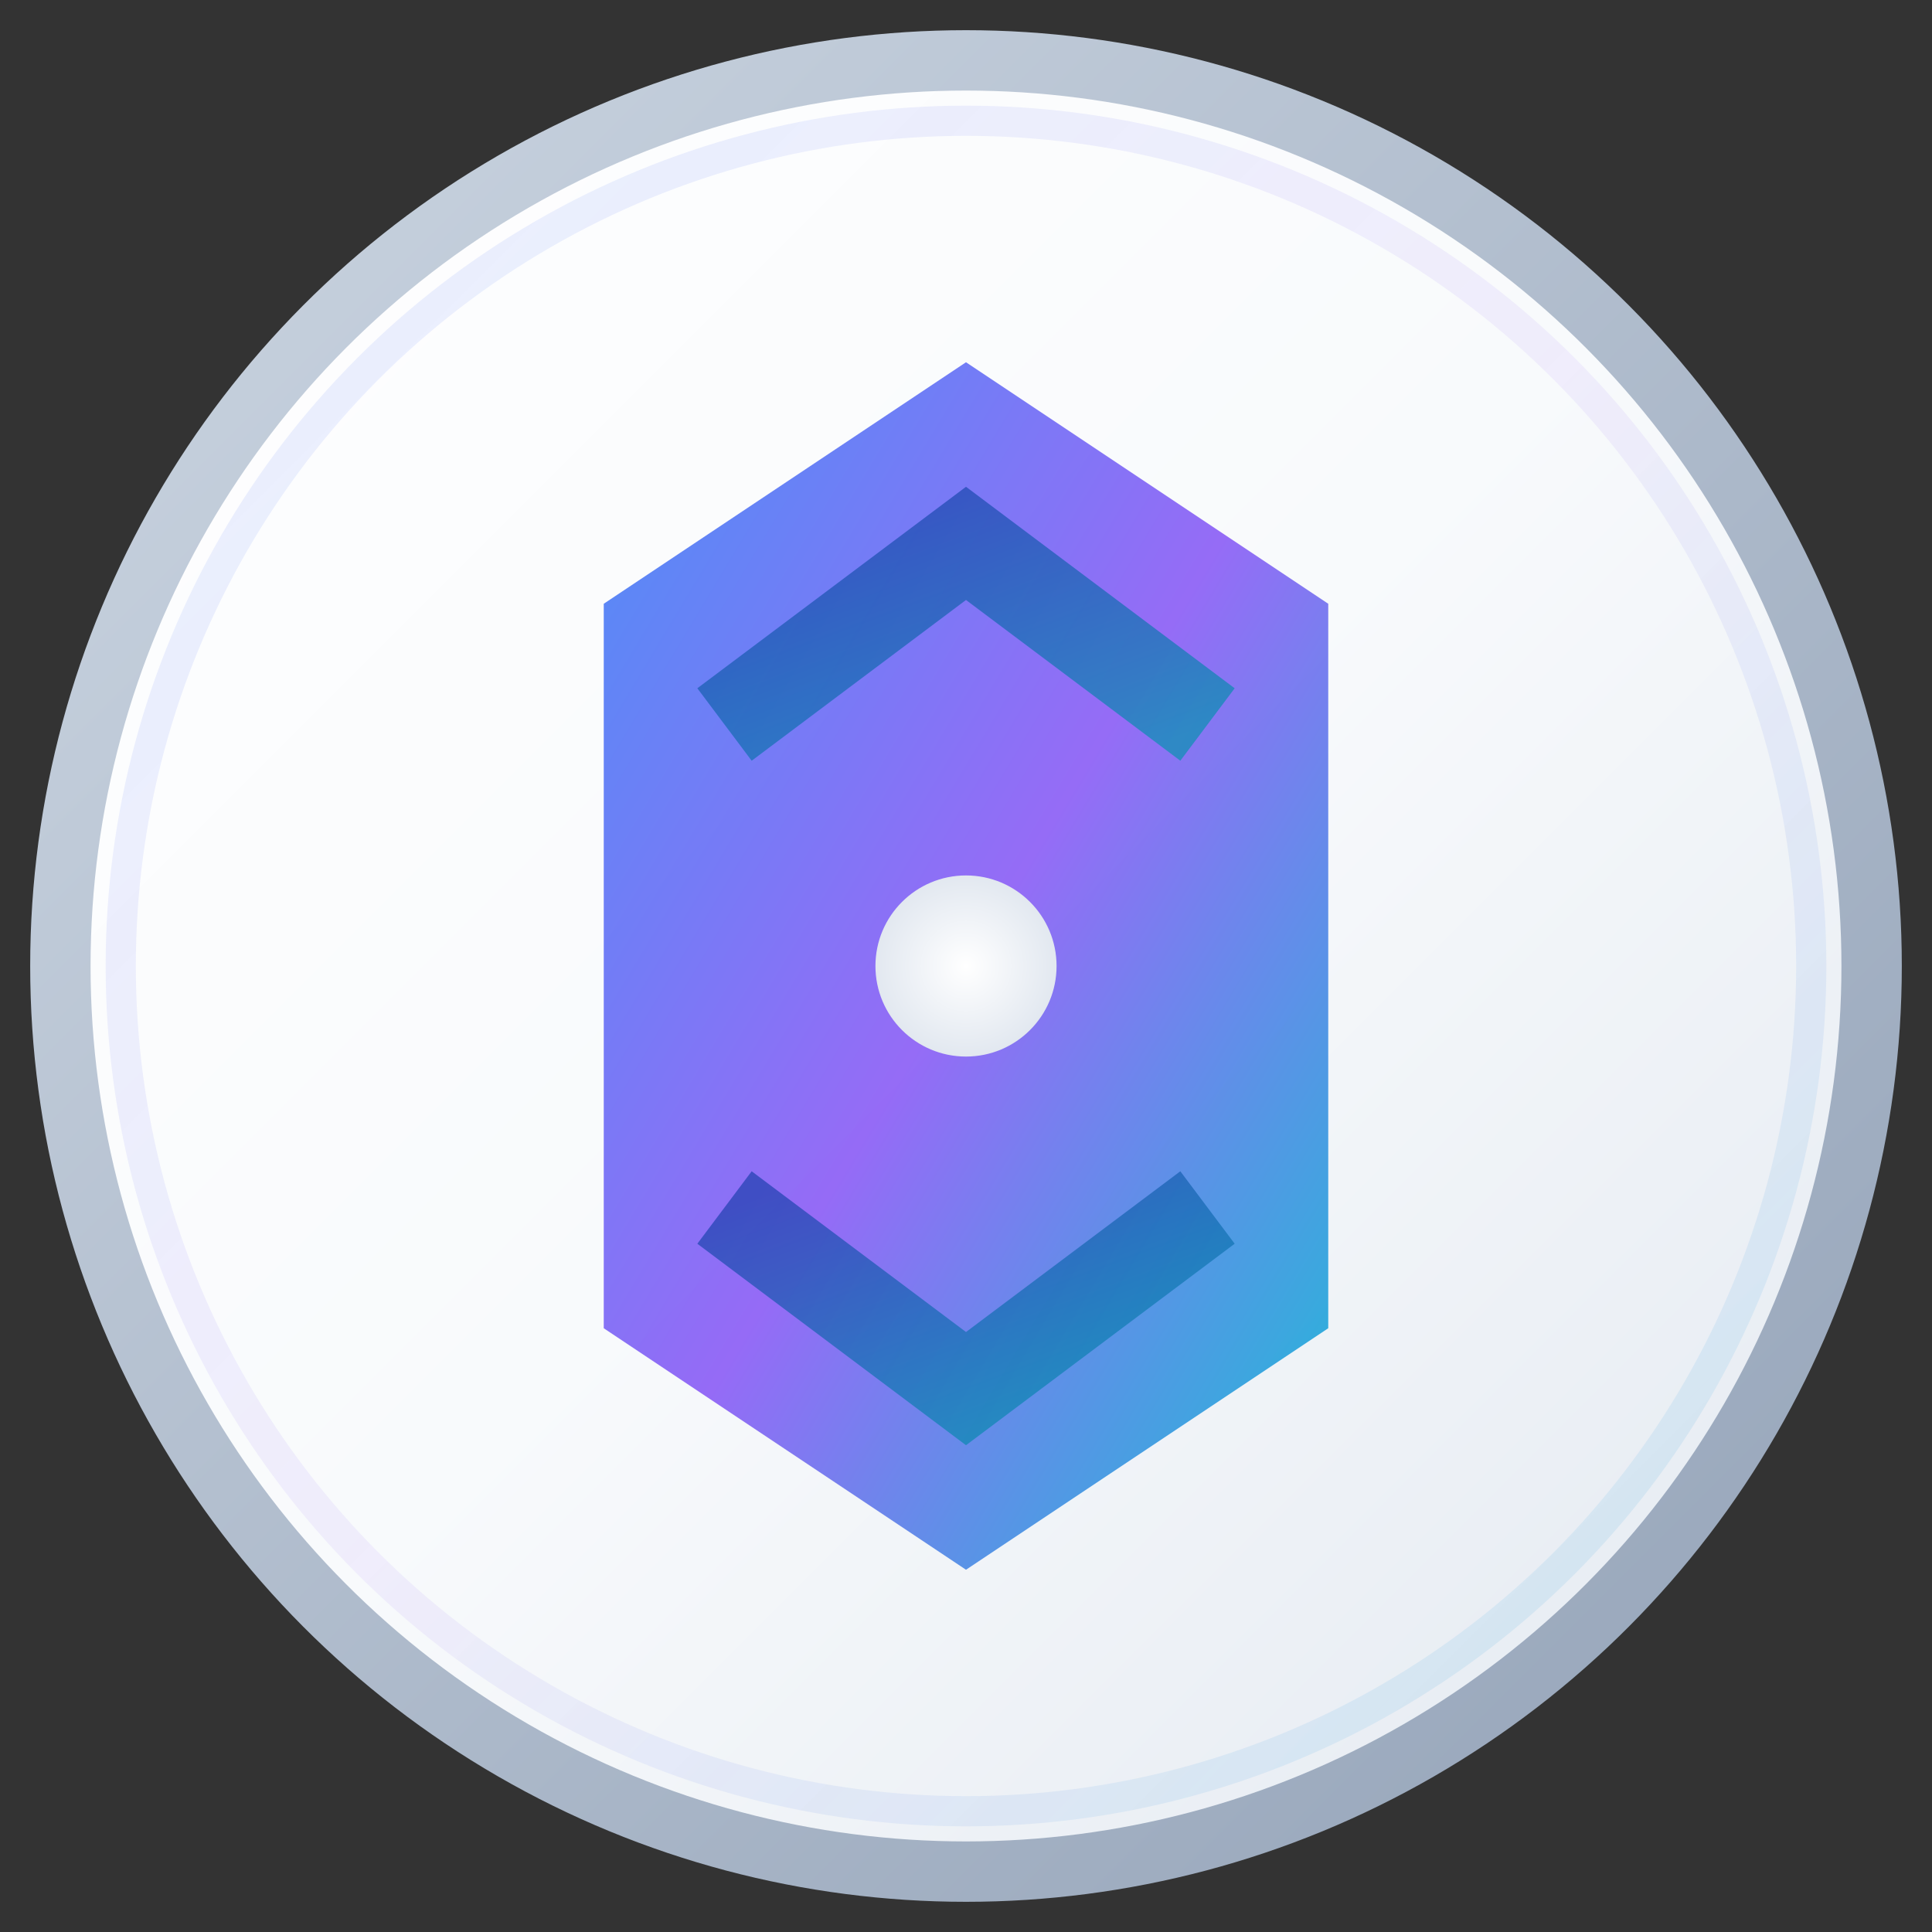 <svg xmlns="http://www.w3.org/2000/svg" xmlns:xlink="http://www.w3.org/1999/xlink" viewBox="0 0 32 32" width="32" height="32">
  <rect x="0" y="0" width="32" height="32" fill="#333333" stroke="none"/>
  <style>
    .light-mode { display: block; }
    .dark-mode { display: none; }
    
    @media (prefers-color-scheme: dark) {
      .light-mode { display: none; }
      .dark-mode { display: block; }
    }
  </style>
  
  <!-- Light mode favicon -->
  <g class="light-mode">
    <!-- Background circle with modern gradient -->
    <circle cx="16" cy="16" r="15" fill="url(#lightGradient)" stroke="url(#lightBorder)" stroke-width="1"/>
    
    <!-- Flow Masters logo representation -->
    <!-- Simplified geometric representation of the logo -->
    <g transform="translate(16,16)">
      <!-- Central diamond/rhombus shape representing the logo -->
      <path d="M-6,-6 L0,-10 L6,-6 L6,6 L0,10 L-6,6 Z" fill="url(#logoGradient)" opacity="0.9"/>
      
      <!-- Inner accent lines -->
      <path d="M-4,-4 L0,-7 L4,-4" stroke="url(#accentGradient)" stroke-width="1.5" fill="none" opacity="0.7"/>
      <path d="M-4,4 L0,7 L4,4" stroke="url(#accentGradient)" stroke-width="1.5" fill="none" opacity="0.7"/>
      
      <!-- Central dot -->
      <circle cx="0" cy="0" r="1.5" fill="url(#centerGradient)"/>
    </g>
    
    <!-- Subtle outer glow -->
    <circle cx="16" cy="16" r="14" fill="none" stroke="url(#outerGlow)" stroke-width="0.5" opacity="0.4"/>
  </g>
  
  <!-- Dark mode favicon -->
  <g class="dark-mode">
    <!-- Background circle with dark gradient -->
    <circle cx="16" cy="16" r="15" fill="url(#darkGradient)" stroke="url(#darkBorder)" stroke-width="1"/>
    
    <!-- Flow Masters logo representation for dark mode -->
    <g transform="translate(16,16)">
      <!-- Central diamond/rhombus shape -->
      <path d="M-6,-6 L0,-10 L6,-6 L6,6 L0,10 L-6,6 Z" fill="url(#darkLogoGradient)" opacity="0.9"/>
      
      <!-- Inner accent lines -->
      <path d="M-4,-4 L0,-7 L4,-4" stroke="url(#darkAccentGradient)" stroke-width="1.5" fill="none" opacity="0.8"/>
      <path d="M-4,4 L0,7 L4,4" stroke="url(#darkAccentGradient)" stroke-width="1.5" fill="none" opacity="0.8"/>
      
      <!-- Central dot -->
      <circle cx="0" cy="0" r="1.5" fill="url(#darkCenterGradient)"/>
    </g>
    
    <!-- Subtle outer glow for dark mode -->
    <circle cx="16" cy="16" r="14" fill="none" stroke="url(#darkOuterGlow)" stroke-width="0.5" opacity="0.3"/>
  </g>
  
  <!-- Gradients -->
  <defs>
    <!-- Light mode gradients -->
    <linearGradient id="lightGradient" x1="0%" y1="0%" x2="100%" y2="100%">
      <stop offset="0%" style="stop-color:#ffffff;stop-opacity:1" />
      <stop offset="50%" style="stop-color:#f8fafc;stop-opacity:1" />
      <stop offset="100%" style="stop-color:#e2e8f0;stop-opacity:1" />
    </linearGradient>
    
    <linearGradient id="lightBorder" x1="0%" y1="0%" x2="100%" y2="100%">
      <stop offset="0%" style="stop-color:#cbd5e1;stop-opacity:1" />
      <stop offset="100%" style="stop-color:#94a3b8;stop-opacity:1" />
    </linearGradient>
    
    <linearGradient id="logoGradient" x1="0%" y1="0%" x2="100%" y2="100%">
      <stop offset="0%" style="stop-color:#3b82f6;stop-opacity:1" />
      <stop offset="50%" style="stop-color:#8b5cf6;stop-opacity:1" />
      <stop offset="100%" style="stop-color:#06b6d4;stop-opacity:1" />
    </linearGradient>
    
    <linearGradient id="accentGradient" x1="0%" y1="0%" x2="100%" y2="100%">
      <stop offset="0%" style="stop-color:#1e40af;stop-opacity:1" />
      <stop offset="100%" style="stop-color:#0891b2;stop-opacity:1" />
    </linearGradient>
    
    <radialGradient id="centerGradient" cx="50%" cy="50%" r="50%">
      <stop offset="0%" style="stop-color:#ffffff;stop-opacity:1" />
      <stop offset="100%" style="stop-color:#e2e8f0;stop-opacity:1" />
    </radialGradient>
    
    <linearGradient id="outerGlow" x1="0%" y1="0%" x2="100%" y2="100%">
      <stop offset="0%" style="stop-color:#3b82f6;stop-opacity:0.3" />
      <stop offset="50%" style="stop-color:#8b5cf6;stop-opacity:0.2" />
      <stop offset="100%" style="stop-color:#06b6d4;stop-opacity:0.3" />
    </linearGradient>
    
    <!-- Dark mode gradients -->
    <linearGradient id="darkGradient" x1="0%" y1="0%" x2="100%" y2="100%">
      <stop offset="0%" style="stop-color:#1e293b;stop-opacity:1" />
      <stop offset="50%" style="stop-color:#0f172a;stop-opacity:1" />
      <stop offset="100%" style="stop-color:#020617;stop-opacity:1" />
    </linearGradient>
    
    <linearGradient id="darkBorder" x1="0%" y1="0%" x2="100%" y2="100%">
      <stop offset="0%" style="stop-color:#475569;stop-opacity:1" />
      <stop offset="100%" style="stop-color:#334155;stop-opacity:1" />
    </linearGradient>
    
    <linearGradient id="darkLogoGradient" x1="0%" y1="0%" x2="100%" y2="100%">
      <stop offset="0%" style="stop-color:#60a5fa;stop-opacity:1" />
      <stop offset="50%" style="stop-color:#a78bfa;stop-opacity:1" />
      <stop offset="100%" style="stop-color:#22d3ee;stop-opacity:1" />
    </linearGradient>
    
    <linearGradient id="darkAccentGradient" x1="0%" y1="0%" x2="100%" y2="100%">
      <stop offset="0%" style="stop-color:#93c5fd;stop-opacity:1" />
      <stop offset="100%" style="stop-color:#67e8f9;stop-opacity:1" />
    </linearGradient>
    
    <radialGradient id="darkCenterGradient" cx="50%" cy="50%" r="50%">
      <stop offset="0%" style="stop-color:#f1f5f9;stop-opacity:1" />
      <stop offset="100%" style="stop-color:#cbd5e1;stop-opacity:1" />
    </radialGradient>
    
    <linearGradient id="darkOuterGlow" x1="0%" y1="0%" x2="100%" y2="100%">
      <stop offset="0%" style="stop-color:#60a5fa;stop-opacity:0.4" />
      <stop offset="50%" style="stop-color:#a78bfa;stop-opacity:0.3" />
      <stop offset="100%" style="stop-color:#22d3ee;stop-opacity:0.4" />
    </linearGradient>
  </defs>
</svg>